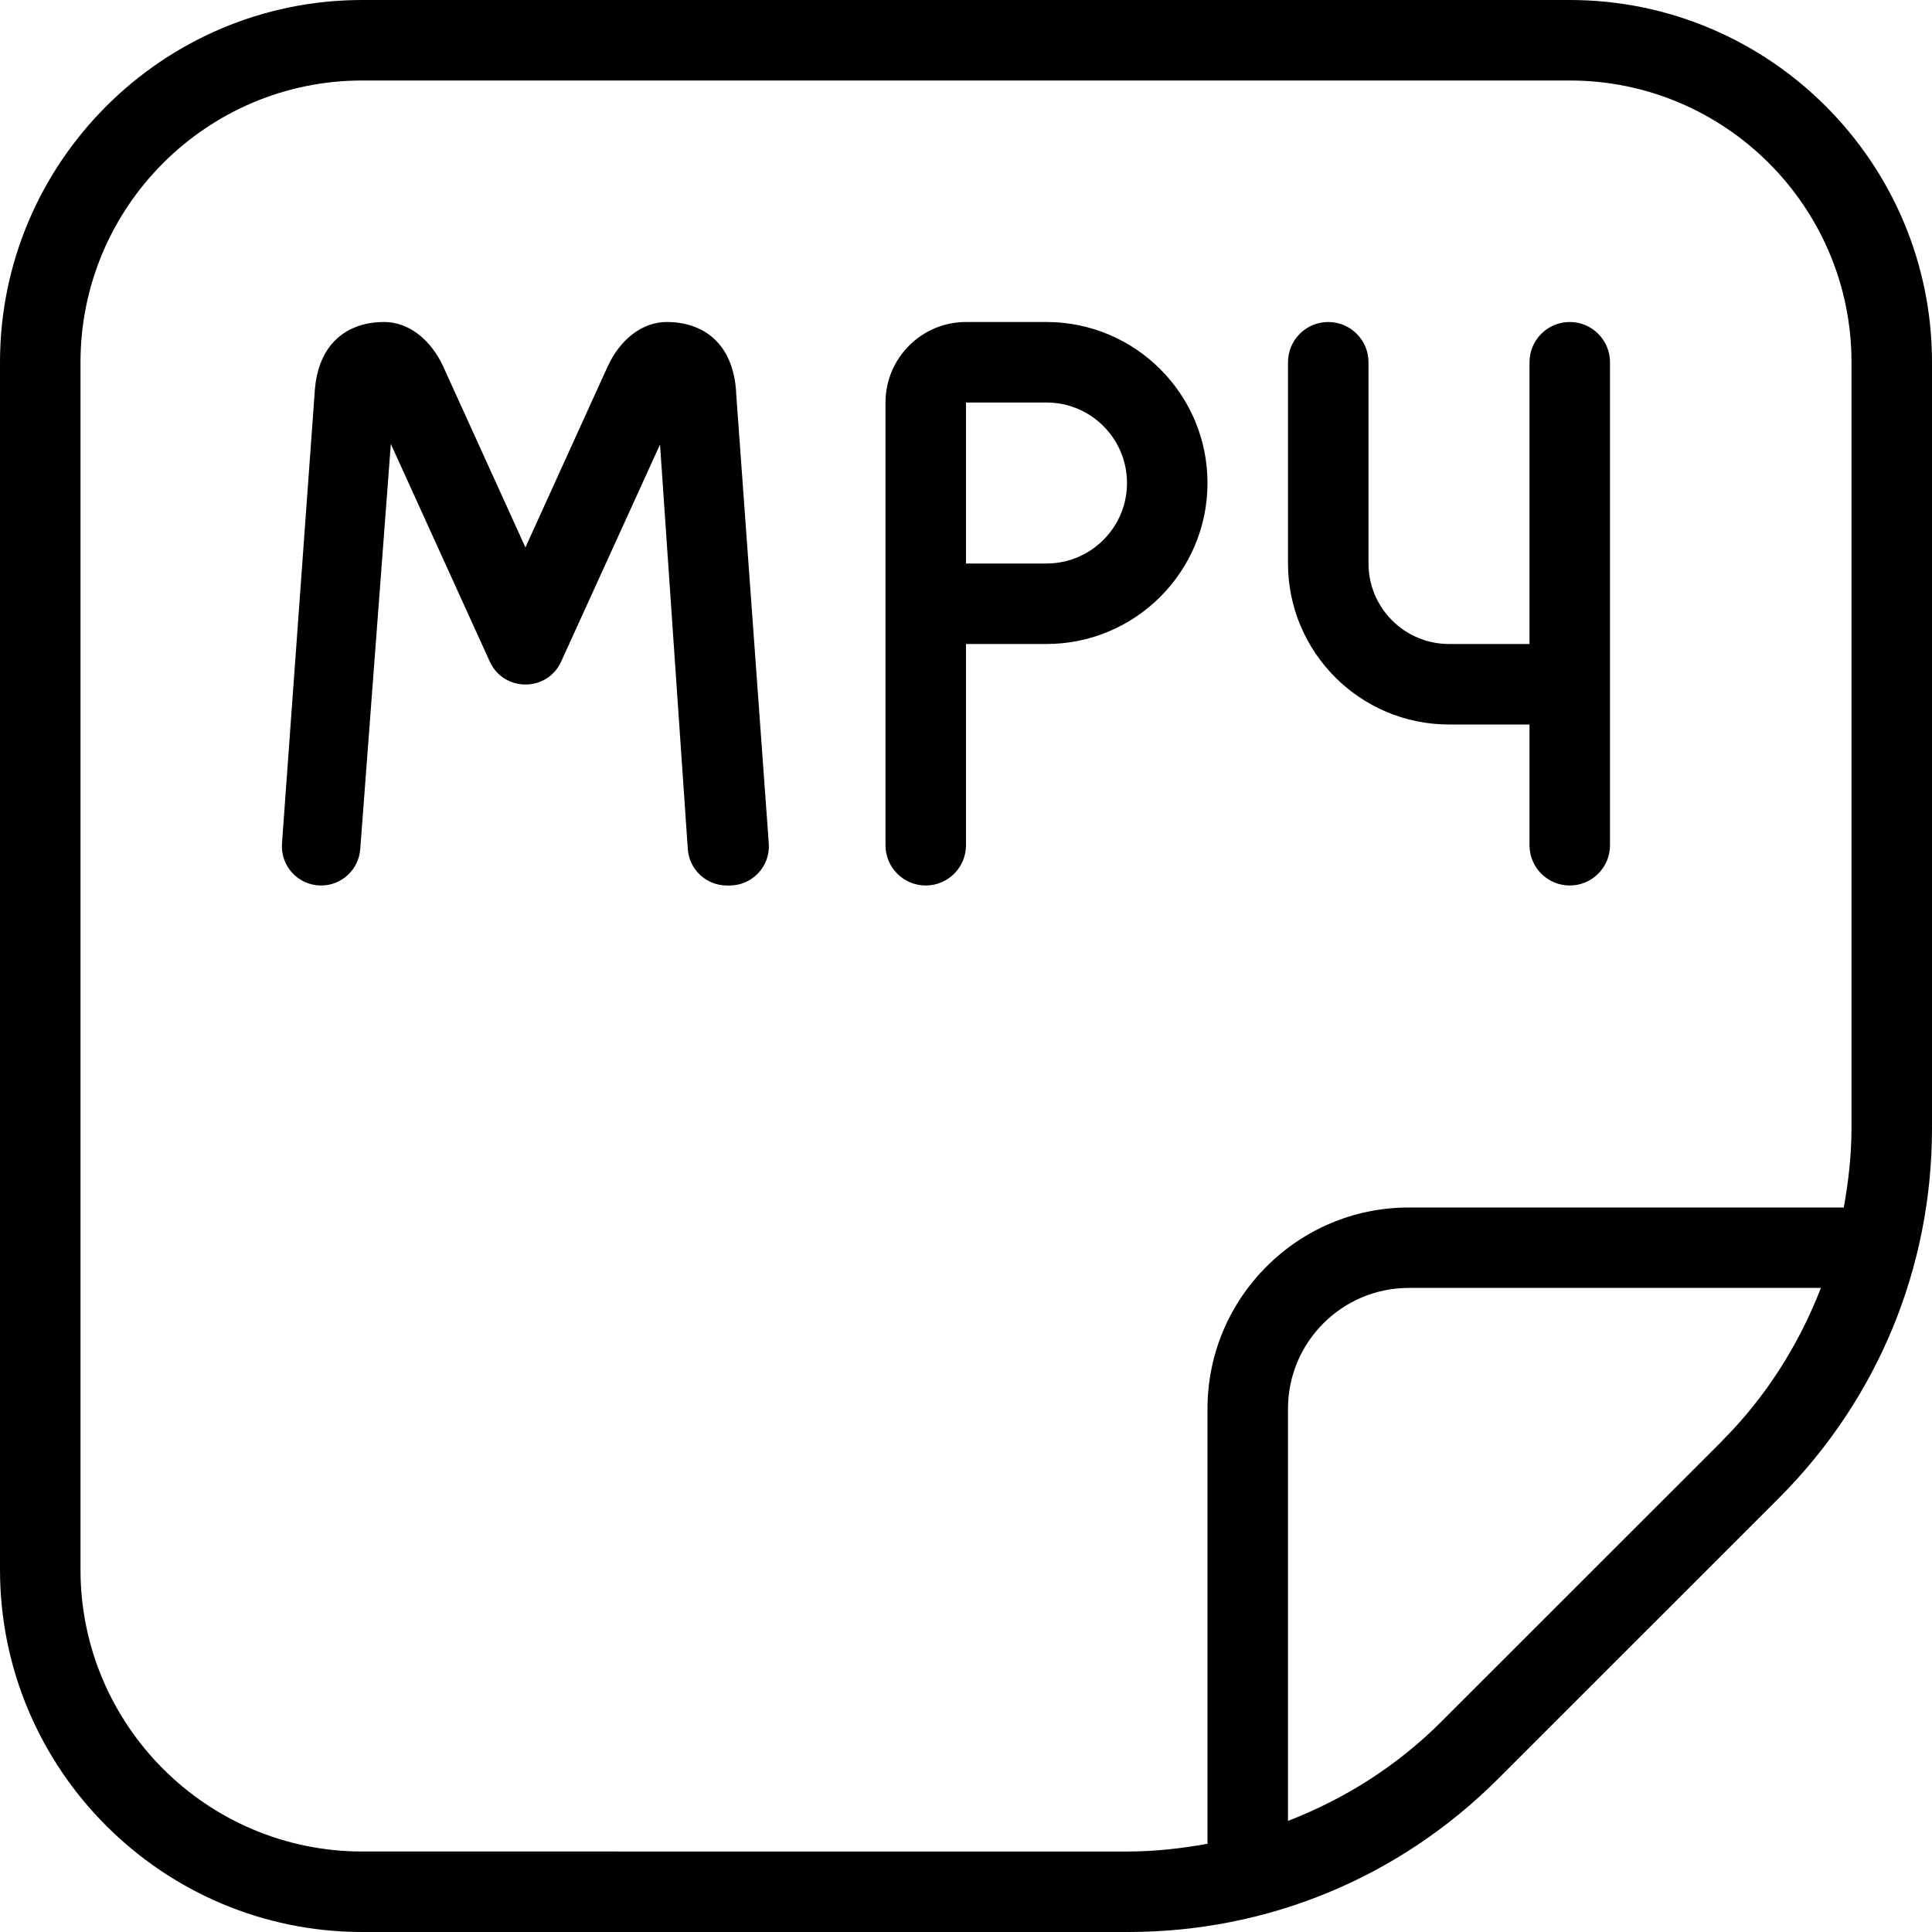<?xml version="1.0" encoding="UTF-8"?>
<svg xmlns="http://www.w3.org/2000/svg" id="Layer_1" data-name="Layer 1" viewBox="0 0 24 24">
  <path d="m15,6c0-1.103-.897-2-2-2h-1c-.551,0-1,.448-1,1v5.5c0,.276.224.5.5.5s.5-.224.5-.5v-2.5h1c1.103,0,2-.897,2-2Zm-2,1h-1v-2h1c.551,0,1,.448,1,1s-.449,1-1,1Zm3,0v-2.5c0-.276.224-.5.5-.5s.5.224.5.5v2.5c0,.552.449,1,1,1h1v-3.5c0-.276.224-.5.5-.5s.5.224.5.5v6c0,.276-.224.5-.5.5s-.5-.224-.5-.5v-1.5h-1c-1.103,0-2-.897-2-2Zm3.5-7H4.5C2.019,0,0,2.019,0,4.5v15c0,2.481,2.019,4.5,4.5,4.5h9.515c1.737,0,3.369-.677,4.596-1.904l3.485-3.484c1.228-1.229,1.904-2.861,1.904-4.597V4.5c0-2.481-2.019-4.5-4.5-4.5ZM4.5,23c-1.93,0-3.5-1.57-3.5-3.5V4.5c0-1.93,1.57-3.5,3.5-3.5h15c1.93,0,3.5,1.57,3.5,3.5v9.515c0,.335-.038.663-.096.985h-5.404c-1.378,0-2.5,1.121-2.5,2.5v5.404c-.323.058-.651.096-.985.096H4.5Zm16.889-5.096l-3.485,3.484c-.55.55-1.199.959-1.904,1.232v-5.121c0-.827.673-1.5,1.5-1.5h5.12c-.273.704-.682,1.354-1.231,1.904ZM9.144,4.875l.406,5.602c.021.282-.203.523-.486.523h-.034c-.256,0-.469-.198-.486-.454l-.345-5.024-1.228,2.696c-.173.381-.714.38-.887,0l-1.229-2.703-.38,5.034c-.019.254-.231.451-.486.451-.283,0-.507-.24-.486-.523l.406-5.602c.037-.617.413-.875.864-.875.299,0,.578.212.736.56l1.018,2.24,1.018-2.24c.158-.348.437-.56.736-.56.451,0,.827.258.864.875Z"/>
</svg>
